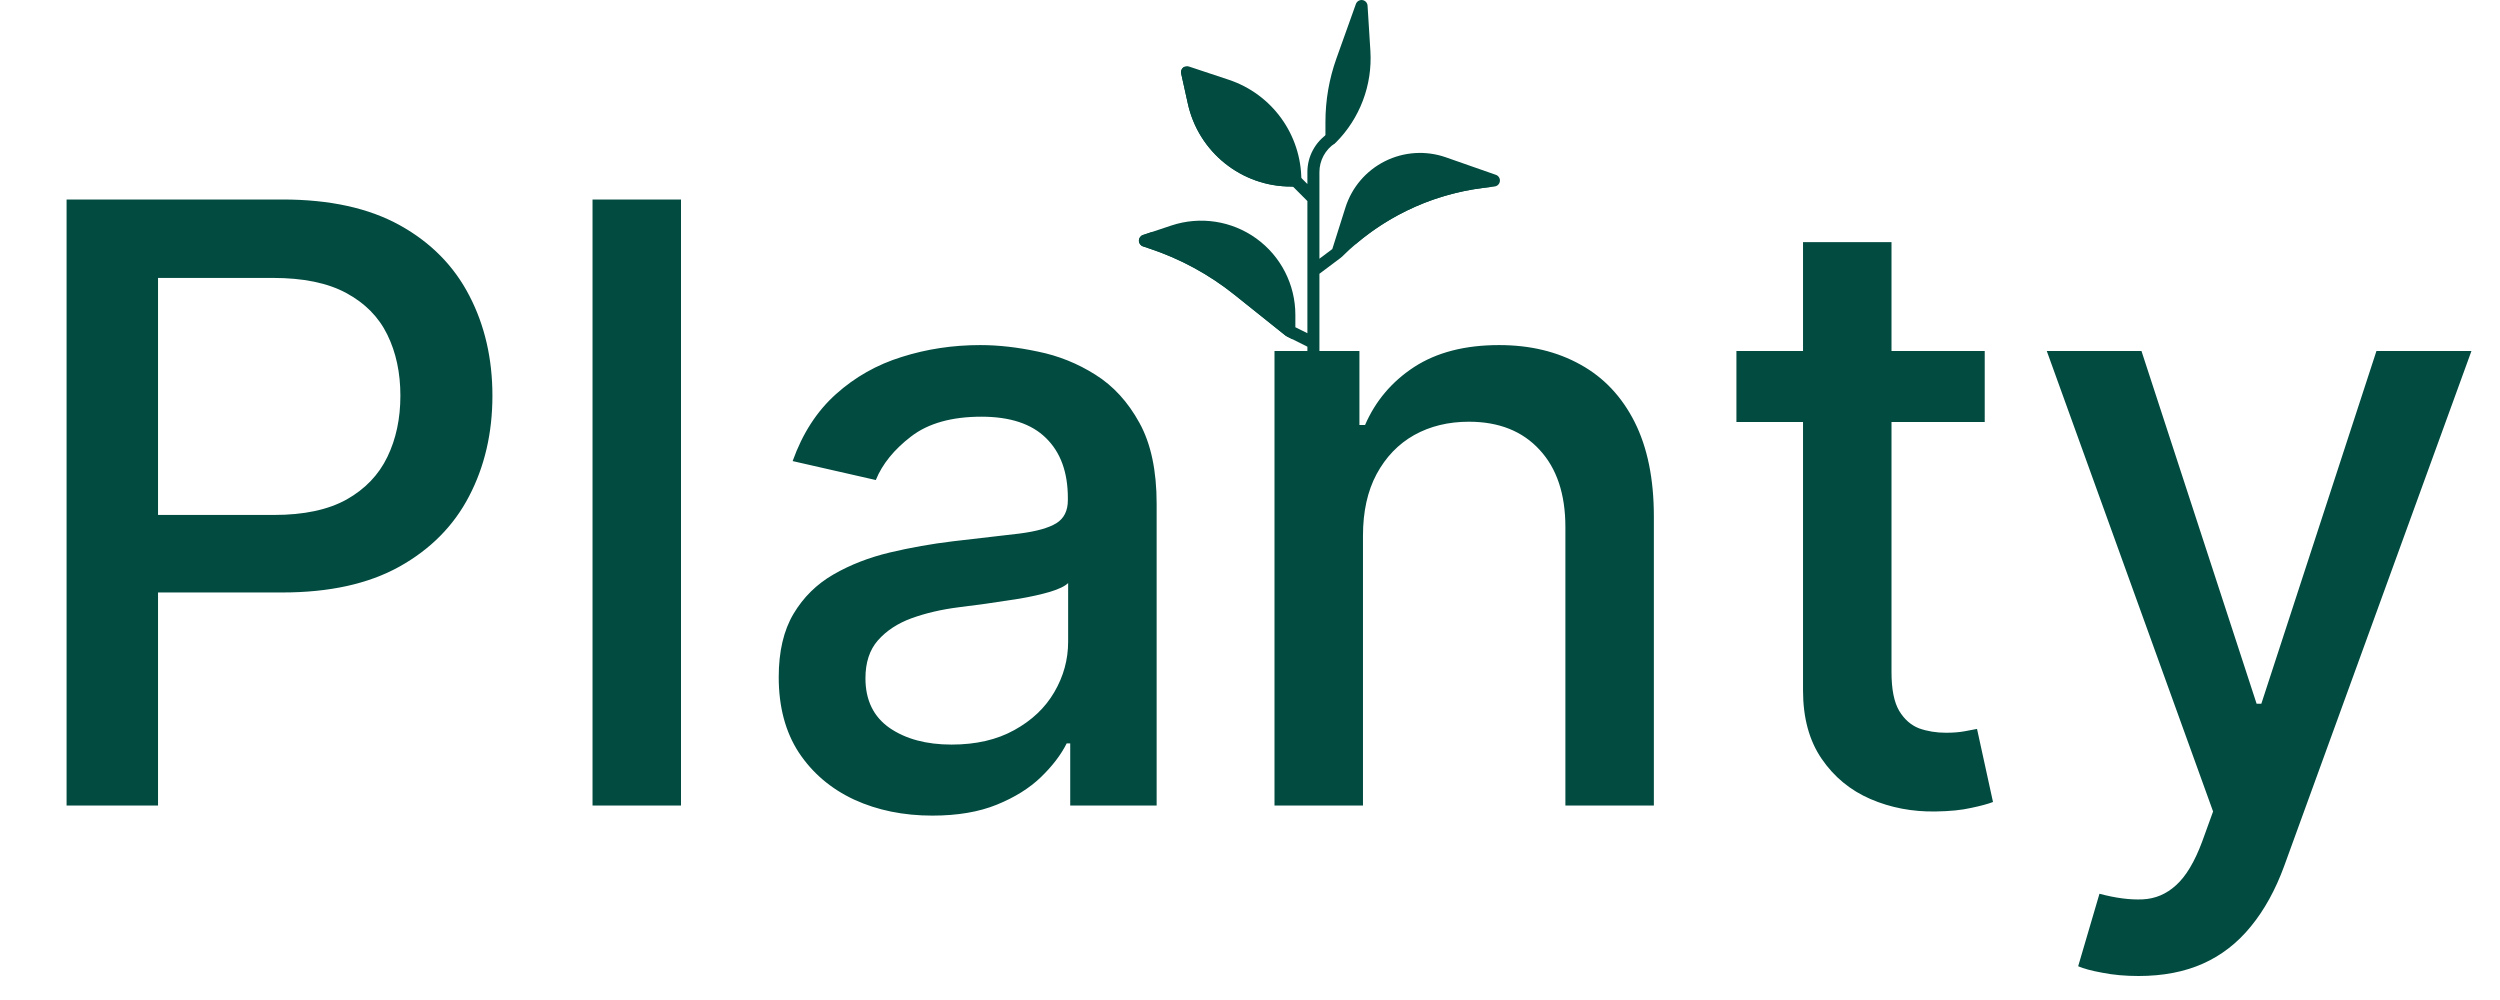 <svg width="90" height="36" viewBox="0 0 90 36" fill="#014B40" xmlns="http://www.w3.org/2000/svg">
<path d="M2.397 29V7.182H10.174C11.871 7.182 13.278 7.491 14.393 8.109C15.508 8.727 16.342 9.572 16.896 10.644C17.45 11.71 17.727 12.91 17.727 14.245C17.727 15.587 17.447 16.795 16.886 17.867C16.332 18.933 15.494 19.778 14.371 20.403C13.256 21.021 11.854 21.329 10.163 21.329H4.815V18.538H9.865C10.938 18.538 11.807 18.354 12.475 17.984C13.143 17.608 13.633 17.097 13.945 16.45C14.258 15.804 14.414 15.069 14.414 14.245C14.414 13.421 14.258 12.69 13.945 12.05C13.633 11.411 13.139 10.911 12.464 10.548C11.797 10.186 10.916 10.005 9.822 10.005H5.689V29H2.397ZM24.516 7.182V29H21.331V7.182H24.516ZM33.564 29.362C32.527 29.362 31.589 29.171 30.751 28.787C29.913 28.396 29.249 27.832 28.759 27.093C28.276 26.354 28.034 25.449 28.034 24.376C28.034 23.453 28.212 22.693 28.567 22.097C28.922 21.5 29.402 21.028 30.005 20.68C30.609 20.332 31.284 20.069 32.029 19.891C32.775 19.714 33.535 19.579 34.309 19.486C35.289 19.373 36.085 19.28 36.696 19.209C37.306 19.131 37.75 19.007 38.027 18.837C38.304 18.666 38.443 18.389 38.443 18.006V17.931C38.443 17.001 38.18 16.28 37.654 15.768C37.136 15.257 36.362 15.001 35.332 15.001C34.26 15.001 33.414 15.239 32.797 15.715C32.186 16.184 31.763 16.706 31.529 17.281L28.535 16.599C28.89 15.605 29.409 14.803 30.091 14.192C30.779 13.574 31.571 13.126 32.466 12.849C33.361 12.565 34.302 12.423 35.289 12.423C35.943 12.423 36.635 12.501 37.367 12.658C38.105 12.807 38.794 13.084 39.434 13.489C40.08 13.893 40.609 14.472 41.021 15.225C41.433 15.971 41.639 16.94 41.639 18.134V29H38.528V26.763H38.4C38.194 27.175 37.885 27.579 37.473 27.977C37.061 28.375 36.532 28.705 35.886 28.968C35.24 29.231 34.466 29.362 33.564 29.362ZM34.256 26.805C35.137 26.805 35.89 26.631 36.515 26.283C37.147 25.935 37.626 25.481 37.953 24.92C38.287 24.352 38.453 23.744 38.453 23.098V20.989C38.34 21.102 38.12 21.209 37.793 21.308C37.473 21.401 37.108 21.482 36.696 21.553C36.284 21.617 35.883 21.678 35.492 21.734C35.101 21.784 34.775 21.827 34.512 21.862C33.894 21.94 33.329 22.072 32.818 22.256C32.314 22.441 31.909 22.707 31.603 23.055C31.305 23.396 31.156 23.851 31.156 24.419C31.156 25.207 31.447 25.804 32.029 26.209C32.612 26.607 33.354 26.805 34.256 26.805ZM49.067 19.284V29H45.882V12.636H48.939V15.3H49.142C49.518 14.433 50.107 13.737 50.91 13.212C51.72 12.686 52.739 12.423 53.968 12.423C55.083 12.423 56.059 12.658 56.897 13.126C57.735 13.588 58.385 14.277 58.847 15.193C59.308 16.109 59.539 17.242 59.539 18.592V29H56.354V18.975C56.354 17.789 56.045 16.862 55.427 16.195C54.809 15.52 53.96 15.182 52.881 15.182C52.142 15.182 51.485 15.342 50.91 15.662C50.342 15.982 49.891 16.45 49.557 17.068C49.23 17.679 49.067 18.418 49.067 19.284ZM71.45 12.636V15.193H62.511V12.636H71.45ZM64.909 8.716H68.094V24.195C68.094 24.813 68.186 25.278 68.371 25.591C68.556 25.896 68.793 26.106 69.085 26.22C69.383 26.326 69.706 26.379 70.054 26.379C70.31 26.379 70.534 26.361 70.725 26.326C70.917 26.291 71.066 26.262 71.173 26.241L71.748 28.872C71.563 28.943 71.301 29.014 70.96 29.085C70.619 29.163 70.193 29.206 69.681 29.213C68.843 29.227 68.062 29.078 67.338 28.766C66.613 28.453 66.027 27.97 65.58 27.317C65.132 26.663 64.909 25.843 64.909 24.856V8.716ZM76.987 35.136C76.511 35.136 76.078 35.097 75.687 35.019C75.296 34.948 75.005 34.87 74.814 34.785L75.581 32.175C76.163 32.331 76.681 32.398 77.136 32.377C77.591 32.356 77.992 32.185 78.34 31.866C78.695 31.546 79.007 31.024 79.277 30.3L79.671 29.213L73.684 12.636H77.093L81.238 25.335H81.408L85.552 12.636H88.972L82.228 31.184C81.916 32.036 81.518 32.757 81.035 33.347C80.552 33.943 79.977 34.391 79.309 34.689C78.642 34.987 77.868 35.136 76.987 35.136Z"/>
<path d="M53.852 6.294L52.05 5.663C51.331 5.412 50.541 5.462 49.86 5.803C49.178 6.144 48.664 6.746 48.435 7.473L47.963 8.966L47.499 9.314V6.196C47.499 5.781 47.706 5.392 48.053 5.162L47.812 4.802C47.346 5.112 47.065 5.636 47.066 6.196V6.625L46.786 6.345L46.48 6.651L47.066 7.238V11.996L46.633 11.78V11.334C46.633 10.244 46.109 9.221 45.225 8.584C44.341 7.947 43.204 7.774 42.17 8.118L41.149 8.459C41.06 8.488 41 8.571 41 8.665C41 8.758 41.06 8.841 41.149 8.87L41.381 8.948C42.493 9.317 43.53 9.882 44.445 10.614L46.281 12.082C46.293 12.091 46.306 12.098 46.321 12.104L46.319 12.107L47.066 12.481V12.997H47.499V9.856L48.279 9.271L48.277 9.268C48.285 9.263 48.294 9.257 48.302 9.251C49.674 7.883 51.46 7.01 53.382 6.766L53.808 6.713C53.907 6.701 53.985 6.621 53.996 6.521C54.007 6.421 53.947 6.327 53.852 6.294Z"/>
<path d="M49.334 1.835L49.232 0.203C49.226 0.101 49.148 0.017 49.046 0.002C48.945 -0.011 48.847 0.048 48.812 0.144L48.111 2.105C47.849 2.837 47.716 3.609 47.716 4.387V4.982C47.716 5.07 47.769 5.149 47.849 5.182C47.93 5.216 48.024 5.197 48.086 5.136C48.956 4.265 49.41 3.063 49.334 1.835Z"/>
<path d="M44.235 2.871L42.802 2.395C42.728 2.37 42.646 2.387 42.588 2.439C42.53 2.492 42.505 2.571 42.522 2.648L42.76 3.722C43.142 5.476 44.698 6.724 46.493 6.715H46.633C46.752 6.715 46.849 6.618 46.849 6.498C46.851 4.852 45.797 3.391 44.235 2.871Z"/>
<path d="M45.3 5.762C44.471 5.251 43.79 4.53 43.328 3.672L42.645 2.403C42.55 2.444 42.499 2.546 42.522 2.646L42.76 3.721C43.142 5.475 44.698 6.724 46.493 6.715H46.633C46.682 6.714 46.73 6.696 46.767 6.664L45.3 5.762Z"/>
<path d="M49.929 7.3C49.473 7.625 49.112 8.068 48.884 8.58L48.784 8.805C50.084 7.691 51.683 6.982 53.382 6.766L53.794 6.715H51.755C51.1 6.715 50.462 6.919 49.929 7.3Z"/>
<path d="M46.53 12.213L46.525 12.189C46.094 9.819 43.938 8.162 41.537 8.355L41.437 8.363L41.149 8.459C41.06 8.488 41 8.571 41 8.664C41 8.758 41.06 8.841 41.149 8.87L41.381 8.948C42.493 9.317 43.53 9.881 44.445 10.614L46.281 12.082C46.293 12.091 46.306 12.098 46.321 12.104L46.319 12.107L46.53 12.213Z"/>
</svg>
